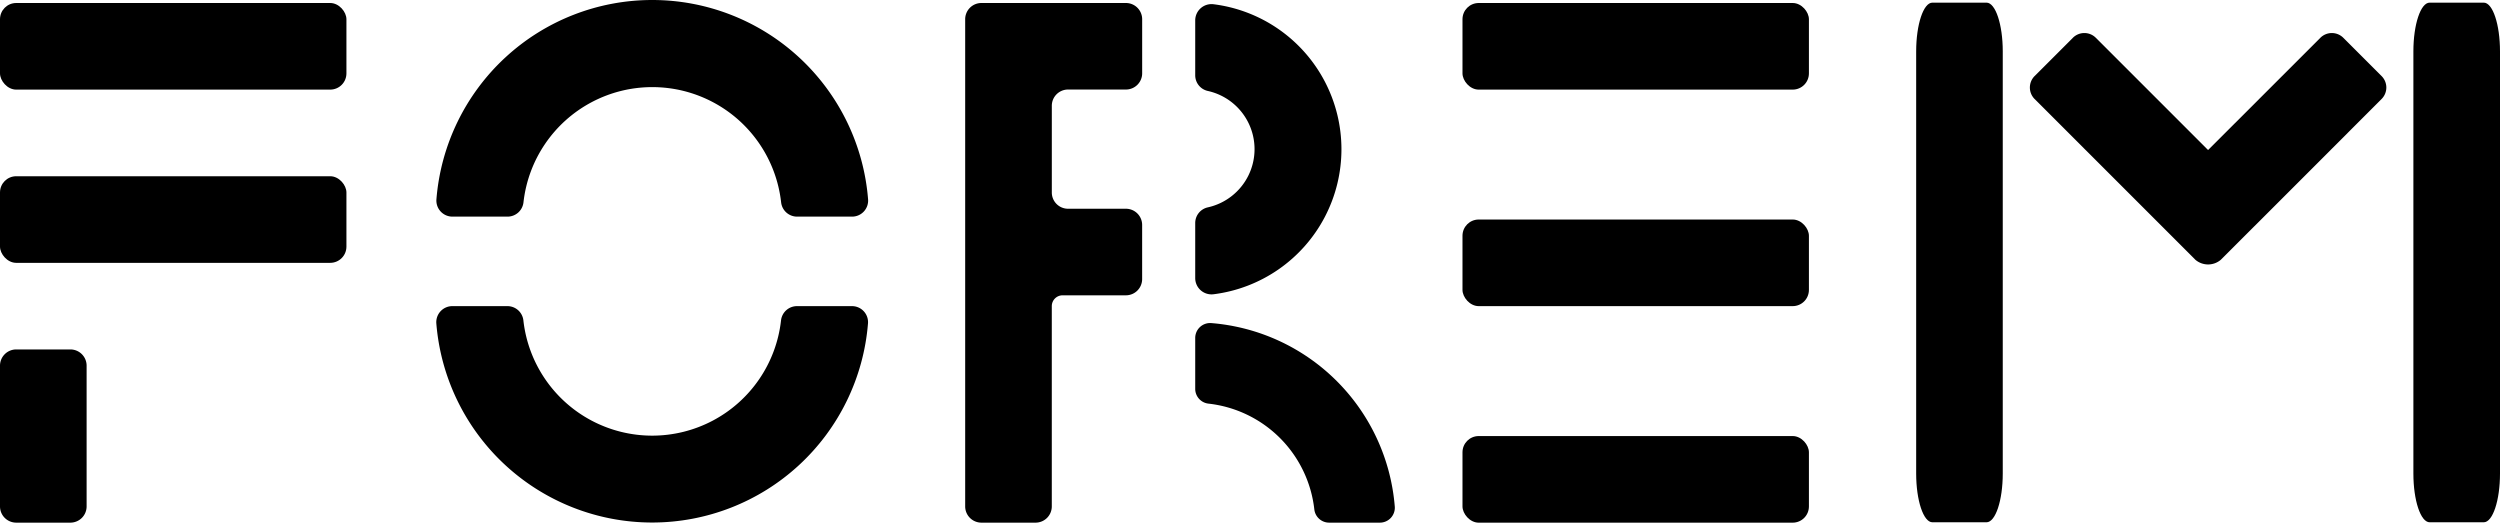 <svg id="Layer_1" data-name="Layer 1" xmlns="http://www.w3.org/2000/svg" viewBox="-0 -0.051 1090.47 227.995"><path d="M1022.12,16.43a7.08,7.08,0,0,0-10,0l-21.7,21.7L963.68,64.85l-.54.54-.55-.54L935.88,38.13l-21.71-21.7a7.07,7.07,0,0,0-10,0l-16.7,16.7a7.09,7.09,0,0,0,0,10l21.71,21.71,26.71,26.71,21.7,21.7a8.55,8.55,0,0,0,11.11,0l21.71-21.7,26.71-26.71,21.7-21.71a7.07,7.07,0,0,0,0-10Z"/><path d="M866.5,1.1H842.89c-3.91,0-7.08,9.51-7.08,21.25V206.51c0,11.73,3.17,21.25,7.08,21.25H866.5c3.91,0,7.08-9.52,7.08-21.25V22.35C873.58,10.61,870.41,1.1,866.5,1.1Z"/><path d="M1083.39,1.1h-23.61c-3.92,0-7.09,9.51-7.09,21.25V206.51c0,11.73,3.17,21.25,7.09,21.25h23.61c3.91,0,7.08-9.52,7.08-21.25V22.35C1090.47,10.61,1087.3,1.1,1083.39,1.1Z"/><rect y="1.26" width="151.11" height="37.78" rx="7.08"/><rect y="76.82" width="151.11" height="37.78" rx="7.08"/><path d="M7.08,152.37A7.08,7.08,0,0,0,0,159.45v61.39a7.08,7.08,0,0,0,7.08,7.08H30.69a7.08,7.08,0,0,0,7.09-7.08V159.45a7.08,7.08,0,0,0-7.09-7.08Z"/><rect x="637.92" y="1.26" width="151.11" height="37.78" rx="7.08"/><rect x="637.92" y="95.7" width="151.11" height="37.78" rx="7.08"/><rect x="637.92" y="190.15" width="151.11" height="37.78" rx="7.08"/><path d="M347.72,94.44a7,7,0,0,1-7-6.19,56.54,56.54,0,0,0-112.39,0,7,7,0,0,1-7,6.19H197.43a7,7,0,0,1-7.07-7.51,94.44,94.44,0,0,1,188.29,0,7,7,0,0,1-7.07,7.51Z"/><path d="M528.29,140.87a87.35,87.35,0,0,1,80.1,80.1,6.51,6.51,0,0,1-6.54,6.95H579.79a6.49,6.49,0,0,1-6.49-5.72A52.3,52.3,0,0,0,527.06,176a6.49,6.49,0,0,1-5.72-6.49V147.41A6.51,6.51,0,0,1,528.29,140.87Z"/><path d="M221.29,133.48a7,7,0,0,1,7,6.19,56.54,56.54,0,0,0,112.39,0,7,7,0,0,1,7-6.19h23.86a7,7,0,0,1,7.07,7.52,94.45,94.45,0,0,1-188.29,0,7,7,0,0,1,7.07-7.52Z"/><path d="M491.12,91H465.87a7.08,7.08,0,0,1-7.08-7.08V46.12A7.08,7.08,0,0,1,465.87,39h25.25A7.08,7.08,0,0,0,498.2,32V8.35a7.08,7.08,0,0,0-7.08-7.09h-63A7.08,7.08,0,0,0,421,8.35V220.84a7.08,7.08,0,0,0,7.08,7.08h23.62a7.08,7.08,0,0,0,7.08-7.08V133.48a4.72,4.72,0,0,1,4.72-4.72h27.61a7.08,7.08,0,0,0,7.08-7.08V98.06A7.08,7.08,0,0,0,491.12,91Z"/><path d="M521.34,97.29a7,7,0,0,1,5.43-6.88,26,26,0,0,0,0-50.8,7,7,0,0,1-5.43-6.88V8.8a7.11,7.11,0,0,1,8-7,63.75,63.75,0,0,1,0,126.5,7.11,7.11,0,0,1-8-7Z"/></svg>